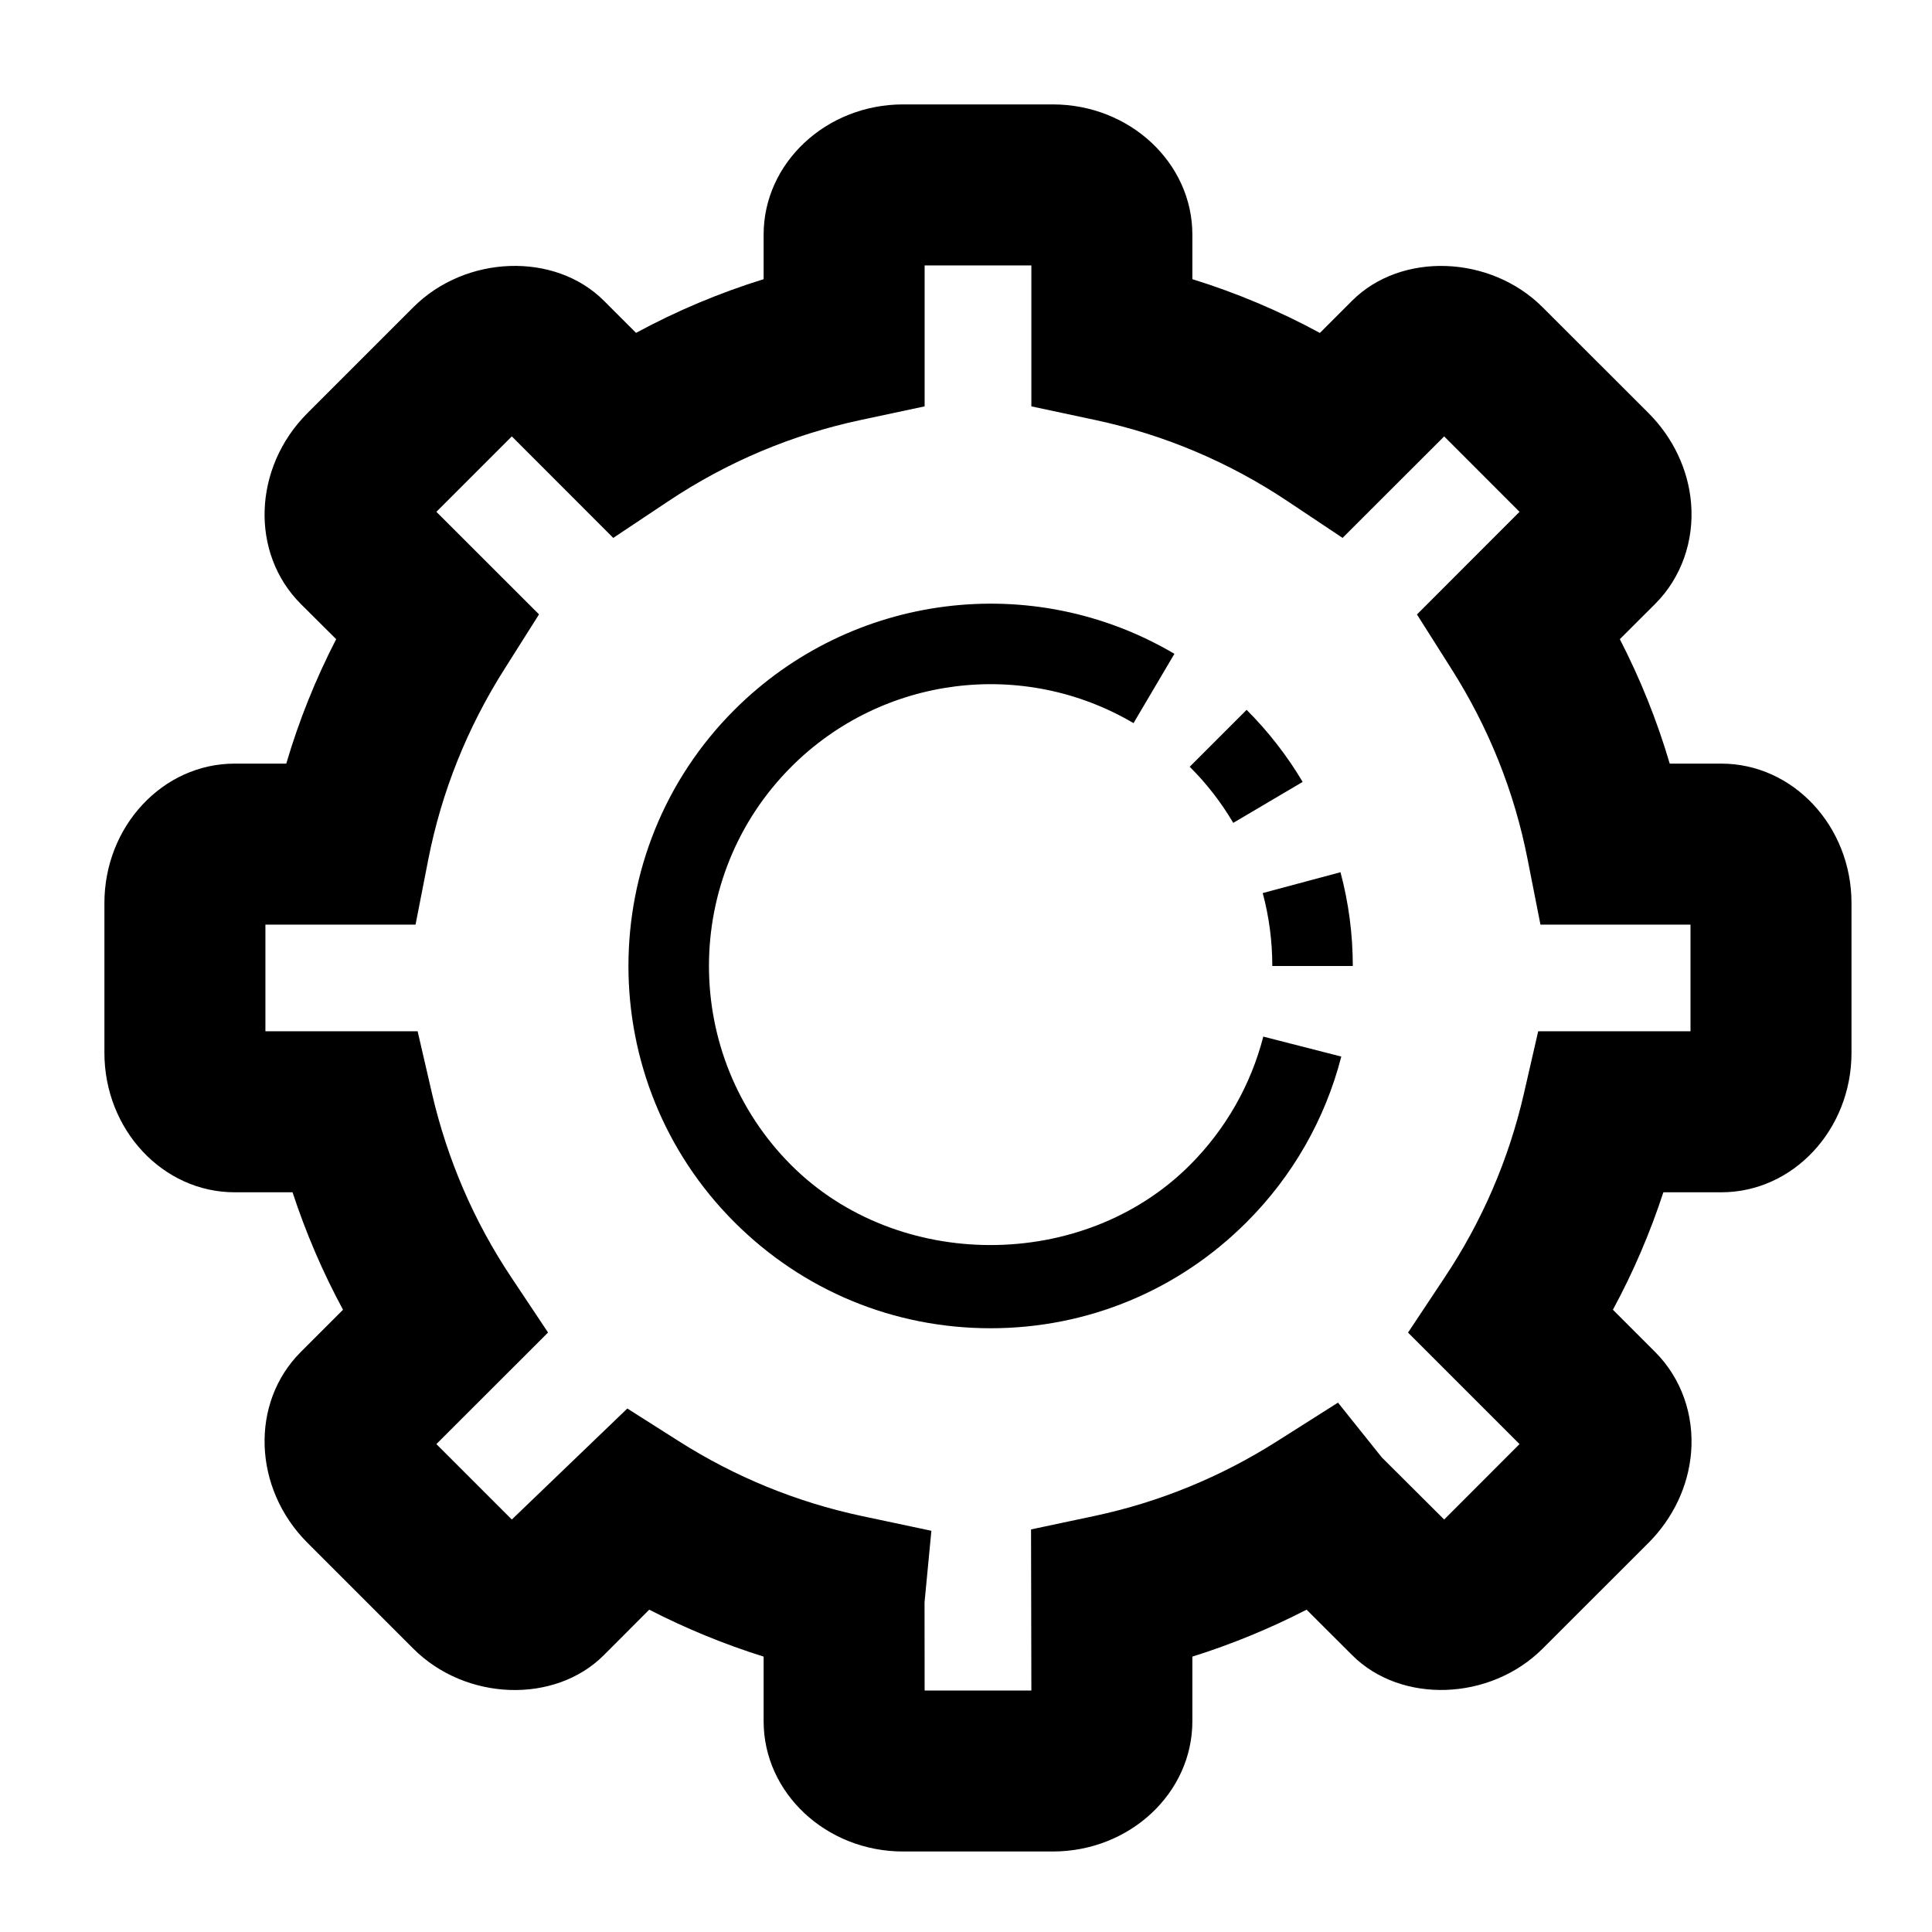 <?xml version="1.0" encoding="UTF-8"?>
<svg width="24px" height="24px" viewBox="0 0 24 24" version="1.1" xmlns="http://www.w3.org/2000/svg" xmlns:xlink="http://www.w3.org/1999/xlink">
    <!-- Generator: sketchtool 44.1 (41455) - http://www.bohemiancoding.com/sketch -->
    <title>settings-2</title>
    <desc>Created with sketchtool.</desc>
    <defs></defs>
    <g id="Page-1" stroke="none" stroke-width="1" fill="none" fill-rule="evenodd">
        <g id="settings-2" fill="#000000">
            <g id="Settings-2" transform="translate(1, 1)">
                <path d="M20.383,8.486 L19.742,8.486 C19.585,7.953 19.378,7.437 19.122,6.94 L19.561,6.502 C19.885,6.178 20.047,5.721 20.007,5.249 C19.972,4.834 19.784,4.438 19.48,4.133 L18.164,2.818 C17.514,2.167 16.405,2.127 15.796,2.736 L15.396,3.136 C14.89,2.861 14.36,2.638 13.812,2.468 L13.812,1.915 C13.812,1.023 13.034,0.297 12.078,0.297 L10.219,0.297 C9.264,0.297 8.486,1.023 8.486,1.915 L8.486,2.468 C7.938,2.638 7.407,2.861 6.901,3.135 L6.502,2.736 C5.893,2.127 4.783,2.166 4.133,2.818 L2.818,4.133 C2.143,4.809 2.106,5.871 2.736,6.502 L3.176,6.94 C2.92,7.437 2.713,7.953 2.556,8.486 L1.915,8.486 C1.023,8.486 0.297,9.263 0.297,10.219 L0.297,12.078 C0.297,13.034 1.023,13.811 1.915,13.811 L2.634,13.811 C2.8,14.316 3.009,14.804 3.261,15.27 L2.736,15.795 C2.106,16.426 2.143,17.488 2.818,18.164 L4.133,19.479 C4.784,20.132 5.894,20.17 6.502,19.56 L7.065,18.996 C7.523,19.231 7.997,19.426 8.486,19.579 L8.486,20.382 C8.486,21.274 9.264,22 10.219,22 L12.078,22 C13.034,22 13.812,21.274 13.812,20.382 L13.812,19.579 C14.3,19.426 14.774,19.231 15.231,18.996 L15.796,19.56 C16.405,20.17 17.514,20.13 18.164,19.479 L19.48,18.164 C19.784,17.859 19.972,17.462 20.007,17.047 C20.047,16.576 19.885,16.119 19.561,15.795 L19.036,15.27 C19.289,14.803 19.498,14.315 19.663,13.811 L20.383,13.811 C21.274,13.811 22,13.034 22,12.078 L22,10.219 C22,9.263 21.274,8.486 20.383,8.486 L20.383,8.486 Z M20,11.811 L18.108,11.811 L17.93,12.587 C17.742,13.403 17.411,14.172 16.944,14.872 L16.491,15.554 L17.876,16.939 L16.94,17.876 L16.165,17.104 L15.621,16.424 L14.865,16.903 C14.164,17.348 13.402,17.66 12.6,17.831 L11.808,17.999 L11.812,20 L10.486,20 L10.485,18.904 L10.57,18.016 L9.698,17.831 C8.895,17.659 8.133,17.348 7.434,16.904 L6.793,16.497 L5.358,17.876 L4.421,16.939 L5.808,15.553 L5.353,14.87 C4.888,14.174 4.557,13.405 4.367,12.586 L4.188,11.811 L2.297,11.811 L2.297,10.486 L4.162,10.486 L4.32,9.678 C4.485,8.837 4.804,8.04 5.268,7.309 L5.696,6.632 L4.421,5.358 L5.358,4.421 L6.618,5.682 L7.301,5.227 C8.032,4.739 8.838,4.399 9.694,4.217 L10.486,4.048 L10.486,2.297 L11.812,2.297 L11.812,4.048 L12.604,4.217 C13.459,4.399 14.265,4.739 14.996,5.227 L15.678,5.682 L16.94,4.421 L17.876,5.358 L16.602,6.633 L17.03,7.309 C17.494,8.04 17.813,8.837 17.977,9.678 L18.136,10.486 L20,10.486 L20,11.811 L20,11.811 Z" id="Fill-2"></path>
                <path d="M13.779,13.475 C12.457,14.797 10.152,14.797 8.83,13.475 C7.466,12.11 7.466,9.89 8.83,8.525 C9.958,7.396 11.708,7.174 13.081,7.983 L13.589,7.122 C11.824,6.08 9.575,6.367 8.123,7.818 C6.368,9.572 6.368,12.428 8.123,14.182 C8.973,15.032 10.102,15.5 11.305,15.5 C12.507,15.5 13.637,15.032 14.486,14.182 C15.057,13.612 15.463,12.901 15.662,12.125 L14.693,11.877 C14.539,12.478 14.223,13.032 13.779,13.475" id="Fill-3"></path>
                <path d="M14.686,10.094 C14.765,10.388 14.805,10.692 14.805,11 L15.805,11 C15.805,10.605 15.753,10.213 15.652,9.835 L14.686,10.094" id="Fill-4"></path>
                <path d="M15.182,8.713 C14.989,8.388 14.755,8.087 14.486,7.818 L13.779,8.525 C13.989,8.734 14.171,8.969 14.32,9.222 L15.182,8.713" id="Fill-5"></path>
            </g>
        </g>
    </g>
</svg>
